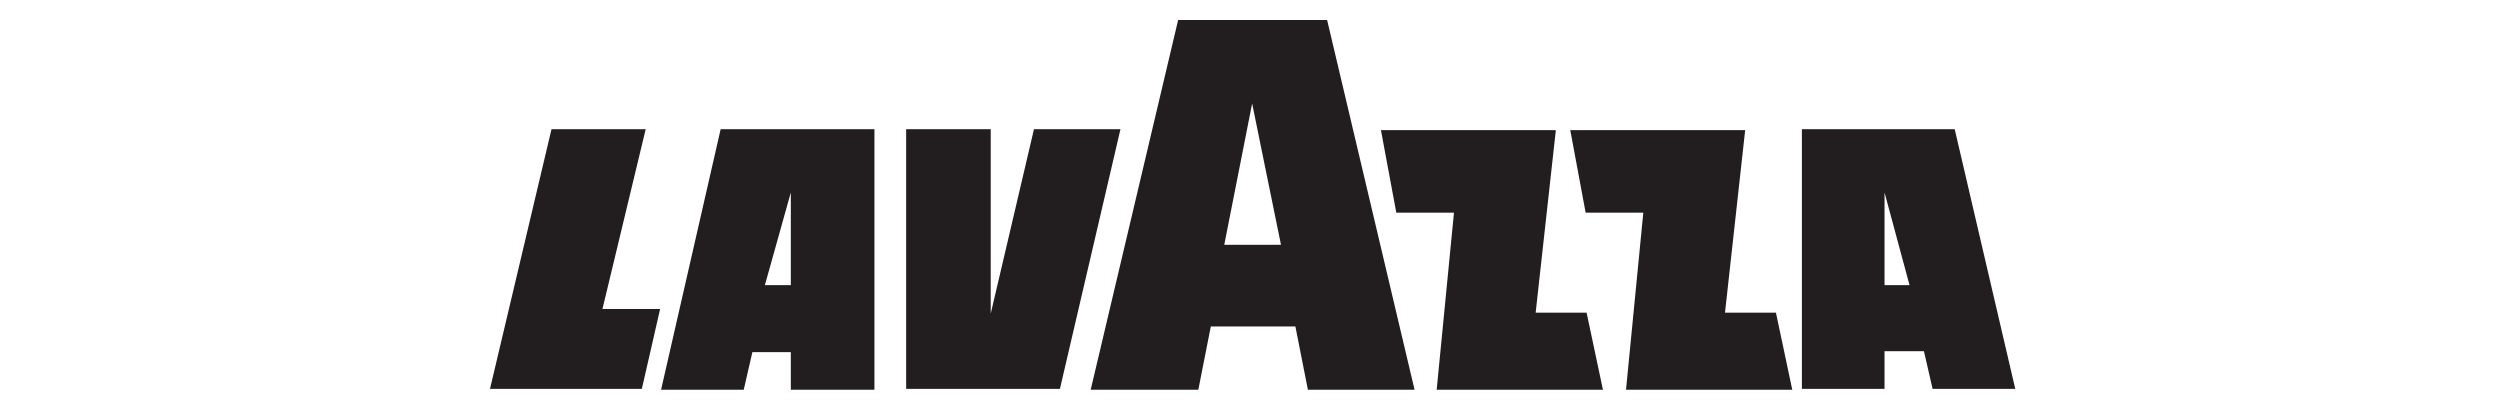 <svg width="250" height="40" viewBox="0 0 250 40" fill="none" xmlns="http://www.w3.org/2000/svg">
<path d="M66.107 38.976H74.373L75.238 35.214H79.082V38.976H87.444V12.918H72.066L66.107 38.976ZM79.082 19.249V28.516H76.487L79.082 19.249ZM60.245 30.902H66.011L64.185 38.884H49L55.151 12.918H64.57L60.245 30.902ZM112.047 12.918L105.993 38.884H90.615V12.918H99.073V31.36L103.398 12.918H112.047V12.918ZM195.47 12.918H180.189V38.884H188.454V35.122H192.394L193.259 38.884H201.525L195.47 12.918ZM188.454 28.516V19.249L190.953 28.516H188.454ZM177.594 31.269L179.227 38.976H162.601L164.331 21.268H158.564L157.026 13.01H174.518L172.5 31.269H177.594ZM158.66 31.269L160.294 38.976H143.667L145.397 21.268H139.631L138.093 13.01H155.585L153.566 31.269H158.66V31.269ZM117.814 2L109.068 38.976H119.832L121.082 32.645H129.539L130.789 38.976H141.457L132.711 2H117.814ZM122.427 24.479L125.214 10.349L128.098 24.479H122.427Z" fill="#221E20"/>
</svg>
